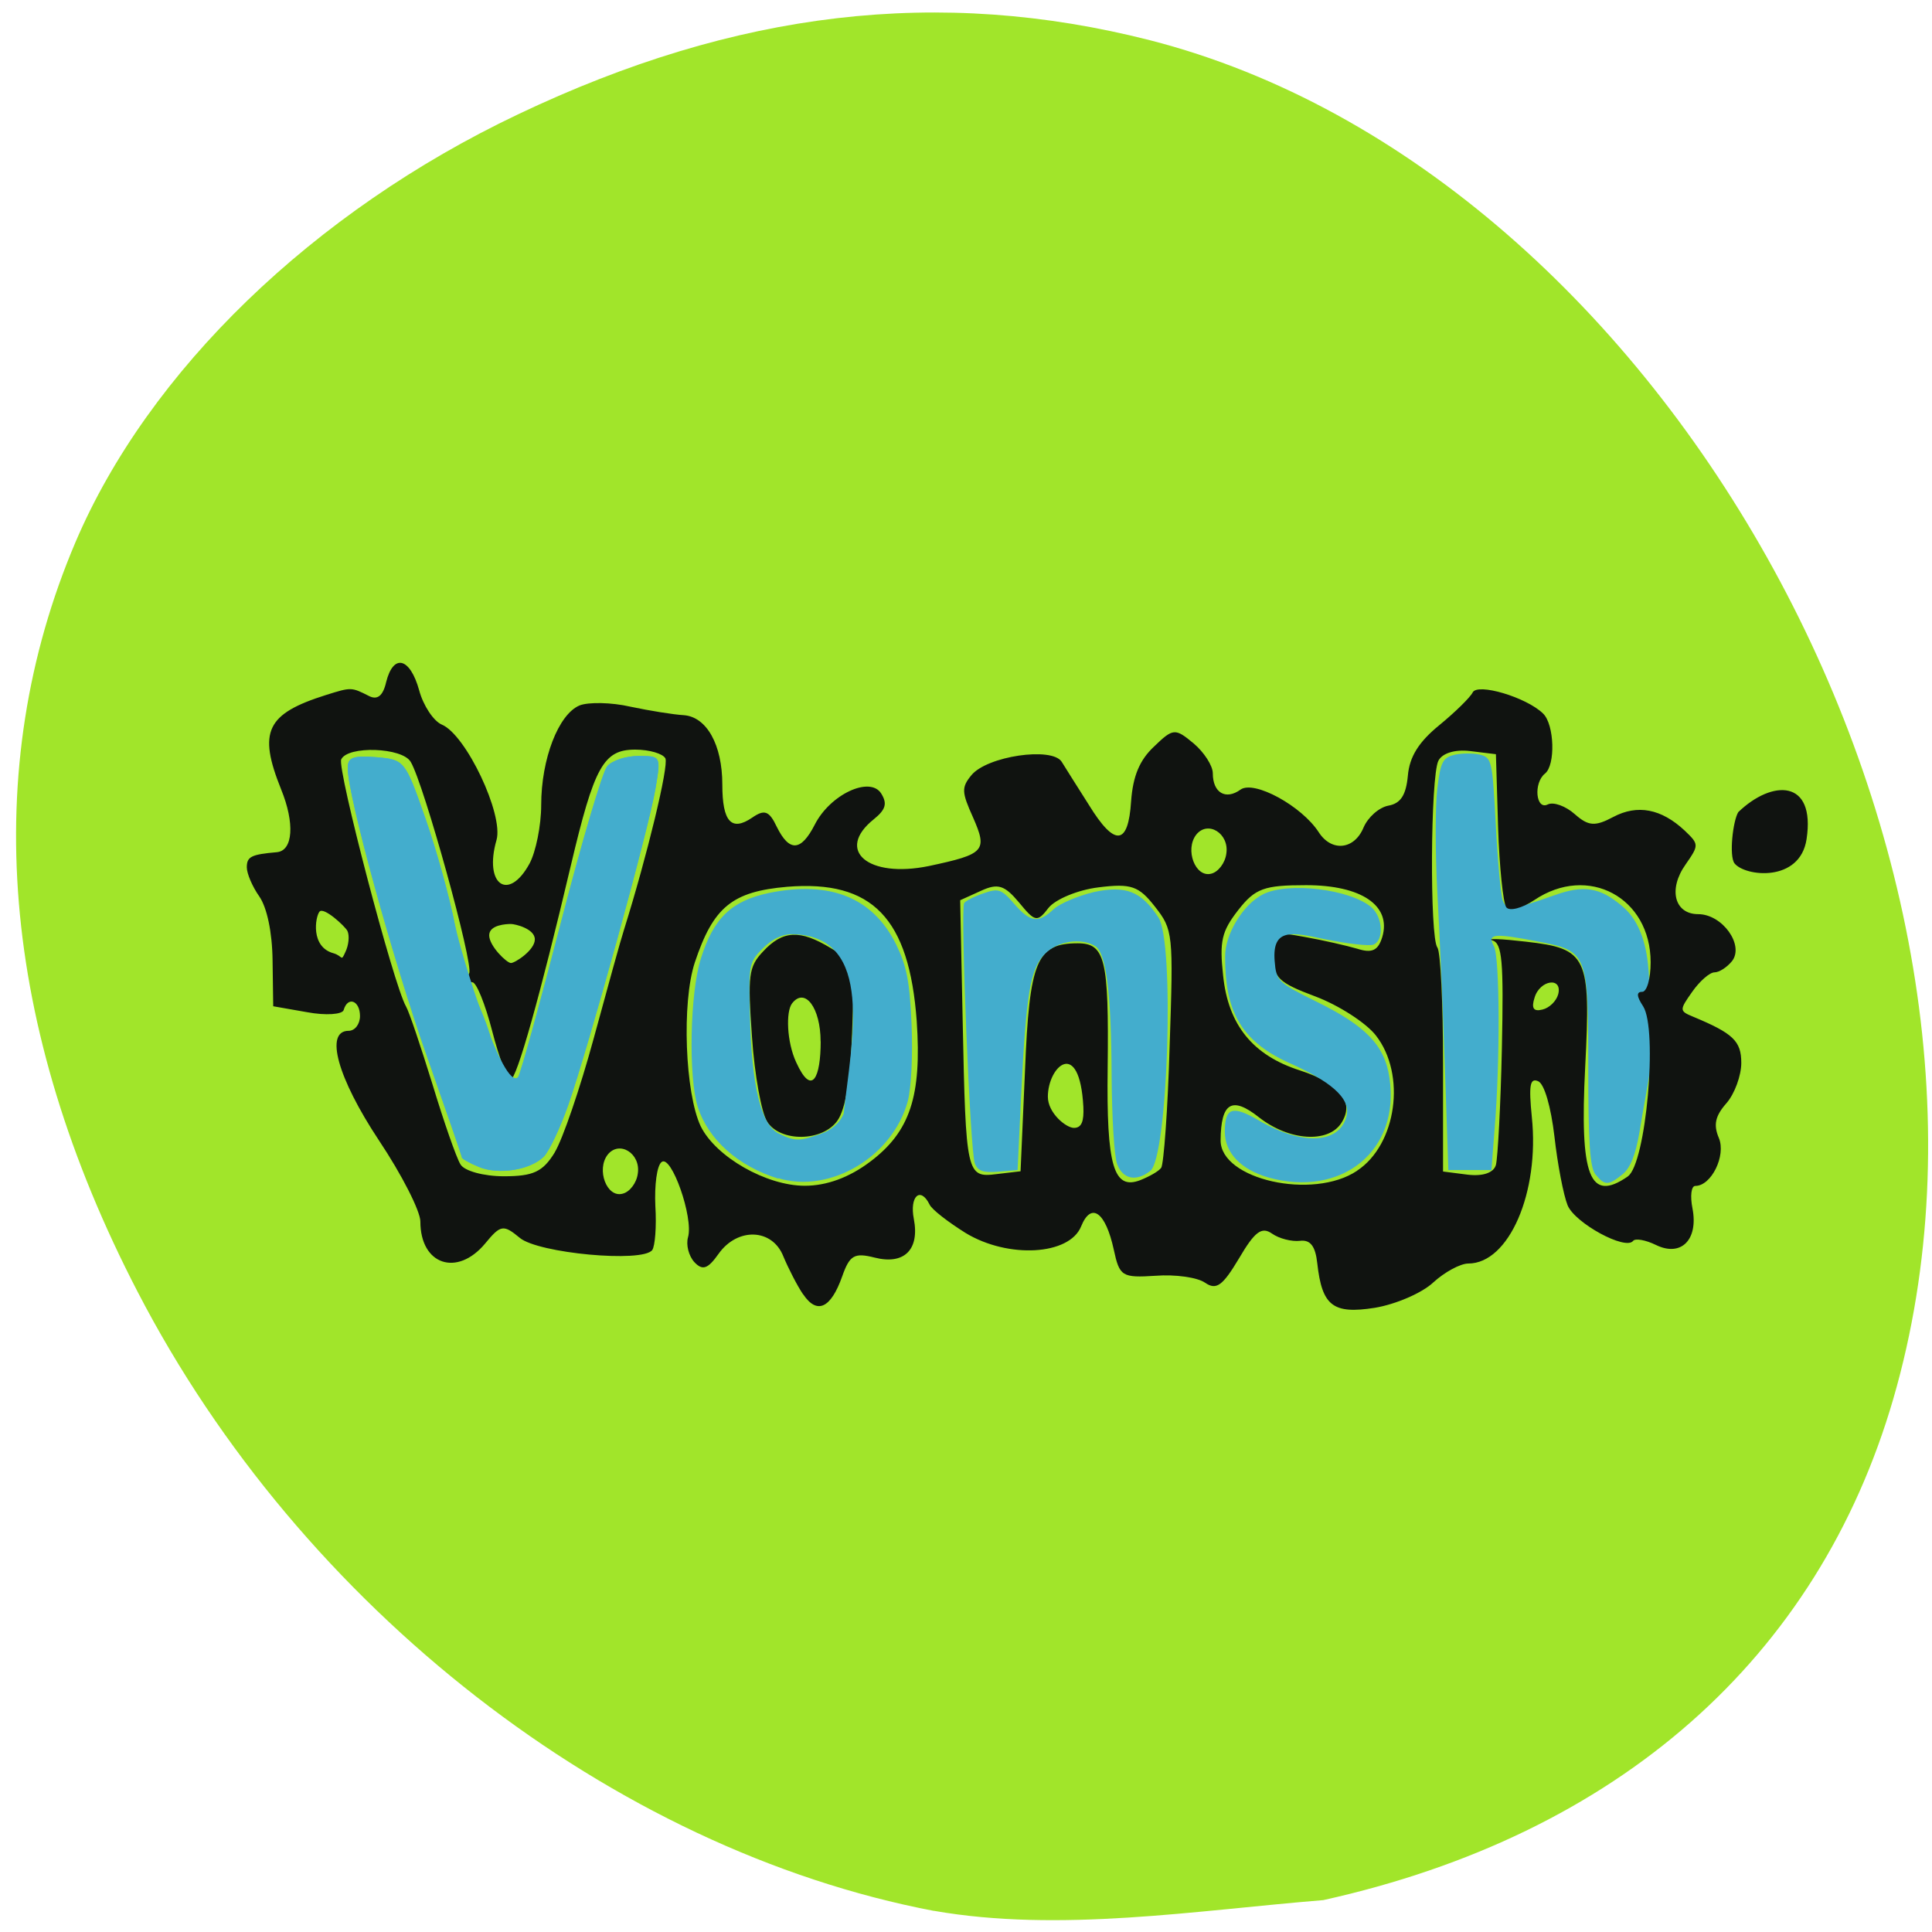 <svg xmlns="http://www.w3.org/2000/svg" viewBox="0 0 24 24"><path d="m 11.602 23.738 c -3.996 -0.762 -7.859 -3.766 -9.891 -7.688 c -1.707 -3.289 -1.973 -6.496 -0.773 -9.316 c 0.906 -2.125 2.953 -4.105 5.496 -5.313 c 2.715 -1.293 5.238 -1.586 7.848 -0.922 c 6.438 1.648 11.156 10.266 9.238 16.875 c -0.938 3.23 -3.422 5.418 -7.082 6.23 c -1.59 0.129 -3.273 0.406 -4.836 0.133" fill="#a1e52a"/><path d="m 19.82 14.59 c -0.07 -0.086 -0.09 -0.395 -0.09 -1.336 c 0 -1.418 -0.012 -1.441 -0.629 -1.559 c -0.543 -0.105 -0.629 -0.098 -0.543 0.059 c 0.074 0.137 0.078 1.441 0.008 2.277 l -0.039 0.504 c -0.18 0 -0.359 0 -0.535 0 l -0.043 -1.27 c -0.023 -0.699 -0.066 -1.68 -0.094 -2.18 c -0.027 -0.5 -0.027 -1.078 0 -1.289 c 0.039 -0.324 0.066 -0.383 0.207 -0.418 c 0.09 -0.023 0.234 -0.023 0.32 -0.004 c 0.152 0.039 0.156 0.074 0.199 0.867 c 0.023 0.457 0.063 0.879 0.086 0.945 c 0.051 0.125 0.121 0.121 0.645 -0.066 c 0.363 -0.129 0.563 -0.098 0.84 0.137 c 0.477 0.398 0.281 1.309 0.359 1.453 c 0.09 0.168 -0.059 0.816 -0.145 1.355 c -0.047 0.273 -0.109 0.438 -0.207 0.52 c -0.18 0.145 -0.223 0.145 -0.34 0.004" fill="#43adcd"/><path d="m 9.977 16.08 c -0.074 -0.109 -0.184 -0.324 -0.246 -0.473 c -0.137 -0.348 -0.57 -0.363 -0.805 -0.031 c -0.133 0.188 -0.199 0.211 -0.301 0.102 c -0.07 -0.078 -0.105 -0.215 -0.078 -0.309 c 0.07 -0.242 -0.207 -1.031 -0.328 -0.934 c -0.059 0.043 -0.09 0.289 -0.078 0.547 c 0.016 0.254 -0.004 0.5 -0.039 0.547 c -0.121 0.16 -1.418 0.039 -1.645 -0.152 c -0.203 -0.168 -0.238 -0.164 -0.43 0.07 c -0.348 0.418 -0.805 0.266 -0.805 -0.273 c 0 -0.129 -0.23 -0.582 -0.516 -1.01 c -0.512 -0.773 -0.676 -1.359 -0.375 -1.359 c 0.078 0 0.141 -0.082 0.141 -0.184 c 0 -0.191 -0.152 -0.25 -0.203 -0.074 c -0.016 0.055 -0.223 0.07 -0.453 0.027 l -0.422 -0.074 l -0.008 -0.57 c -0.004 -0.352 -0.07 -0.656 -0.164 -0.793 c -0.086 -0.121 -0.156 -0.285 -0.156 -0.363 c 0 -0.133 0.055 -0.16 0.375 -0.188 c 0.199 -0.02 0.223 -0.359 0.051 -0.781 c -0.289 -0.719 -0.184 -0.938 0.559 -1.172 c 0.313 -0.098 0.313 -0.098 0.531 0.012 c 0.105 0.055 0.176 0 0.215 -0.172 c 0.09 -0.359 0.297 -0.305 0.41 0.102 c 0.051 0.191 0.18 0.383 0.281 0.426 c 0.301 0.125 0.77 1.117 0.68 1.434 c -0.16 0.555 0.148 0.773 0.41 0.293 c 0.078 -0.145 0.145 -0.473 0.145 -0.727 c 0 -0.574 0.215 -1.129 0.477 -1.238 c 0.109 -0.043 0.395 -0.039 0.633 0.016 c 0.242 0.051 0.535 0.098 0.66 0.105 c 0.285 0.02 0.48 0.367 0.48 0.863 c 0 0.461 0.113 0.586 0.371 0.41 c 0.152 -0.105 0.211 -0.086 0.305 0.113 c 0.156 0.316 0.301 0.309 0.473 -0.027 c 0.191 -0.375 0.684 -0.605 0.824 -0.387 c 0.078 0.125 0.059 0.199 -0.09 0.32 c -0.484 0.387 -0.074 0.738 0.684 0.582 c 0.695 -0.148 0.73 -0.188 0.547 -0.605 c -0.141 -0.313 -0.145 -0.371 -0.02 -0.523 c 0.195 -0.238 1 -0.355 1.121 -0.168 c 0.051 0.082 0.203 0.324 0.34 0.539 c 0.32 0.52 0.488 0.504 0.523 -0.047 c 0.023 -0.313 0.105 -0.512 0.285 -0.68 c 0.238 -0.23 0.262 -0.23 0.492 -0.039 c 0.129 0.109 0.238 0.277 0.238 0.371 c 0 0.242 0.16 0.336 0.344 0.203 c 0.168 -0.121 0.762 0.203 0.973 0.531 c 0.16 0.246 0.441 0.215 0.555 -0.059 c 0.055 -0.129 0.191 -0.25 0.309 -0.273 c 0.152 -0.027 0.219 -0.129 0.242 -0.371 c 0.02 -0.238 0.137 -0.422 0.391 -0.629 c 0.195 -0.16 0.383 -0.344 0.414 -0.406 c 0.059 -0.121 0.668 0.059 0.875 0.262 c 0.141 0.137 0.156 0.641 0.023 0.746 c -0.145 0.117 -0.113 0.457 0.035 0.383 c 0.07 -0.035 0.223 0.02 0.336 0.121 c 0.168 0.148 0.25 0.156 0.477 0.035 c 0.301 -0.16 0.598 -0.102 0.887 0.168 c 0.18 0.172 0.18 0.18 0.012 0.422 c -0.219 0.309 -0.137 0.617 0.156 0.617 c 0.301 0 0.574 0.383 0.422 0.582 c -0.063 0.078 -0.16 0.141 -0.219 0.141 c -0.059 0 -0.184 0.109 -0.277 0.242 c -0.16 0.227 -0.16 0.238 0.012 0.309 c 0.496 0.207 0.598 0.301 0.598 0.574 c 0 0.156 -0.082 0.383 -0.184 0.5 c -0.141 0.16 -0.164 0.27 -0.094 0.434 c 0.09 0.219 -0.094 0.594 -0.293 0.594 c -0.051 0 -0.066 0.125 -0.035 0.281 c 0.074 0.387 -0.141 0.605 -0.453 0.453 c -0.129 -0.063 -0.258 -0.086 -0.285 -0.051 c -0.094 0.121 -0.719 -0.219 -0.813 -0.441 c -0.051 -0.125 -0.125 -0.508 -0.164 -0.855 c -0.043 -0.367 -0.125 -0.656 -0.203 -0.688 c -0.102 -0.043 -0.117 0.051 -0.078 0.445 c 0.098 0.938 -0.285 1.82 -0.789 1.82 c -0.098 0 -0.293 0.105 -0.434 0.234 c -0.141 0.133 -0.469 0.273 -0.727 0.316 c -0.52 0.082 -0.656 -0.023 -0.715 -0.551 c -0.023 -0.215 -0.086 -0.297 -0.215 -0.281 c -0.102 0.012 -0.258 -0.027 -0.348 -0.09 c -0.129 -0.09 -0.215 -0.023 -0.41 0.309 c -0.203 0.34 -0.281 0.398 -0.422 0.301 c -0.094 -0.066 -0.371 -0.105 -0.613 -0.086 c -0.418 0.027 -0.449 0.008 -0.52 -0.324 c -0.102 -0.469 -0.281 -0.598 -0.406 -0.289 c -0.145 0.359 -0.906 0.402 -1.434 0.082 c -0.219 -0.137 -0.422 -0.293 -0.449 -0.355 c -0.113 -0.227 -0.25 -0.102 -0.195 0.18 c 0.074 0.383 -0.121 0.574 -0.488 0.48 c -0.25 -0.063 -0.309 -0.031 -0.402 0.234 c -0.141 0.398 -0.313 0.477 -0.484 0.223 m -2.055 -1.5 c 0.039 -0.25 -0.23 -0.418 -0.375 -0.234 c -0.141 0.184 -0.012 0.535 0.184 0.484 c 0.09 -0.02 0.176 -0.133 0.191 -0.25 m 2.883 -0.145 c 0.5 -0.375 0.645 -0.816 0.582 -1.75 c -0.094 -1.281 -0.551 -1.754 -1.609 -1.668 c -0.684 0.059 -0.918 0.25 -1.148 0.941 c -0.164 0.496 -0.121 1.625 0.074 2.035 c 0.188 0.379 0.813 0.738 1.293 0.738 c 0.27 0 0.551 -0.102 0.809 -0.297 m -1.277 -0.5 c -0.07 -0.109 -0.156 -0.578 -0.188 -1.047 c -0.055 -0.773 -0.043 -0.875 0.137 -1.066 c 0.246 -0.266 0.461 -0.273 0.84 -0.043 l 0.297 0.18 l -0.031 0.875 c -0.02 0.578 -0.082 0.945 -0.18 1.086 c -0.184 0.266 -0.711 0.273 -0.875 0.016 m 0.664 -0.996 c 0 -0.418 -0.195 -0.68 -0.355 -0.473 c -0.078 0.102 -0.066 0.477 0.051 0.73 c 0.199 0.438 0.305 0.184 0.305 -0.258 m 4.23 1.57 c 0.031 -0.043 0.082 -0.723 0.105 -1.516 c 0.047 -1.398 0.043 -1.441 -0.184 -1.73 c -0.199 -0.254 -0.293 -0.289 -0.699 -0.238 c -0.258 0.031 -0.535 0.148 -0.621 0.254 c -0.141 0.184 -0.168 0.176 -0.367 -0.066 c -0.18 -0.215 -0.262 -0.242 -0.473 -0.145 l -0.258 0.117 l 0.031 1.504 c 0.039 1.906 0.047 1.945 0.422 1.898 l 0.297 -0.035 l 0.055 -1.25 c 0.055 -1.367 0.145 -1.582 0.656 -1.582 c 0.34 0 0.387 0.203 0.371 1.547 c -0.016 1.223 0.074 1.523 0.406 1.395 c 0.109 -0.043 0.227 -0.109 0.258 -0.152 m 2.434 0.035 c 0.492 -0.324 0.613 -1.195 0.234 -1.68 c -0.121 -0.156 -0.461 -0.375 -0.75 -0.484 c -0.461 -0.172 -0.523 -0.234 -0.523 -0.504 c 0 -0.293 0.02 -0.305 0.398 -0.234 c 0.219 0.039 0.508 0.105 0.645 0.145 c 0.184 0.059 0.258 0.02 0.309 -0.145 c 0.117 -0.391 -0.258 -0.645 -0.945 -0.645 c -0.523 0 -0.633 0.039 -0.844 0.309 c -0.207 0.266 -0.234 0.387 -0.188 0.813 c 0.063 0.613 0.367 0.992 0.957 1.18 c 0.5 0.164 0.68 0.391 0.512 0.652 c -0.164 0.254 -0.648 0.223 -1.023 -0.07 c -0.336 -0.266 -0.473 -0.184 -0.477 0.285 c -0.004 0.488 1.148 0.746 1.695 0.379 m 3.363 0.07 c 0.227 -0.156 0.375 -1.824 0.191 -2.113 c -0.082 -0.125 -0.086 -0.18 -0.012 -0.18 c 0.059 0 0.105 -0.164 0.105 -0.367 c 0 -0.805 -0.777 -1.223 -1.445 -0.773 c -0.152 0.102 -0.309 0.141 -0.348 0.09 c -0.039 -0.051 -0.086 -0.5 -0.102 -0.996 l -0.027 -0.906 l -0.32 -0.039 c -0.191 -0.023 -0.348 0.027 -0.395 0.121 c -0.098 0.199 -0.109 2.195 -0.012 2.32 c 0.039 0.051 0.07 0.695 0.07 1.434 v 1.348 l 0.305 0.039 c 0.191 0.023 0.324 -0.023 0.352 -0.121 c 0.023 -0.09 0.059 -0.742 0.074 -1.449 c 0.023 -1.086 0.004 -1.301 -0.117 -1.34 c -0.078 -0.027 0.109 -0.02 0.418 0.016 c 0.758 0.086 0.805 0.18 0.734 1.555 c -0.07 1.363 0.055 1.688 0.527 1.363 m -13.328 -0.301 c 0.098 -0.16 0.316 -0.797 0.484 -1.414 c 0.168 -0.617 0.336 -1.227 0.379 -1.359 c 0.285 -0.91 0.555 -2.027 0.512 -2.121 c -0.031 -0.059 -0.199 -0.109 -0.375 -0.109 c -0.395 0 -0.508 0.207 -0.801 1.445 c -0.379 1.609 -0.672 2.652 -0.746 2.652 c -0.043 0 -0.145 -0.273 -0.23 -0.602 c -0.086 -0.332 -0.195 -0.605 -0.246 -0.605 c -0.051 0 -0.07 -0.051 -0.039 -0.113 c 0.055 -0.113 -0.563 -2.352 -0.727 -2.625 c -0.105 -0.18 -0.781 -0.203 -0.863 -0.031 c -0.055 0.109 0.652 2.809 0.805 3.07 c 0.039 0.066 0.184 0.5 0.328 0.965 c 0.141 0.465 0.297 0.914 0.348 0.996 c 0.047 0.082 0.289 0.148 0.539 0.148 c 0.367 0 0.484 -0.055 0.633 -0.297 m 6.566 -0.566 c -0.047 -0.867 -0.441 -0.504 -0.441 -0.125 c 0 0.203 0.227 0.387 0.324 0.387 c 0.098 0 0.125 -0.086 0.117 -0.262 m 5.898 -1.395 c 0.059 -0.223 -0.227 -0.184 -0.293 0.039 c -0.043 0.133 -0.012 0.176 0.098 0.148 c 0.086 -0.02 0.172 -0.105 0.195 -0.188 m -15.04 -0.789 c -0.031 -0.059 -0.297 -0.305 -0.348 -0.238 c -0.051 0.066 -0.113 0.438 0.176 0.516 c 0.117 0.035 0.09 0.109 0.145 -0.012 c 0.043 -0.086 0.055 -0.207 0.027 -0.266 m 2.328 0.105 c 0 -0.133 -0.246 -0.191 -0.297 -0.191 c -0.051 0 -0.27 0.008 -0.27 0.141 c 0 0.133 0.219 0.344 0.27 0.344 c 0.051 0 0.297 -0.16 0.297 -0.293 m 8.59 -1.066 c 0.039 -0.25 -0.23 -0.418 -0.375 -0.234 c -0.141 0.184 -0.012 0.531 0.184 0.484 c 0.09 -0.02 0.176 -0.133 0.191 -0.25 m 6.313 0.121 c -0.07 -0.09 -0.02 -0.531 0.047 -0.637 c 0.422 -0.406 0.961 -0.41 0.848 0.336 c -0.082 0.543 -0.766 0.465 -0.895 0.301" fill="#101310"/><g fill="#43adcd"><path d="m 5.949 14.496 c -0.117 -0.047 -0.211 -0.102 -0.211 -0.117 c 0 -0.016 -0.195 -0.578 -0.43 -1.246 c -0.422 -1.191 -0.988 -3.25 -0.988 -3.586 c -0.004 -0.137 0.063 -0.164 0.352 -0.141 c 0.352 0.031 0.359 0.035 0.613 0.762 c 0.141 0.402 0.305 1 0.367 1.324 c 0.063 0.328 0.191 0.766 0.289 0.977 c 0.094 0.211 0.176 0.449 0.176 0.527 c 0 0.219 0.242 0.508 0.32 0.383 c 0.035 -0.059 0.273 -0.922 0.531 -1.918 c 0.258 -0.996 0.516 -1.871 0.574 -1.941 c 0.063 -0.074 0.234 -0.129 0.391 -0.129 c 0.277 0 0.277 0.004 0.211 0.398 c -0.082 0.5 -0.836 3.227 -1.086 3.941 c -0.102 0.289 -0.238 0.574 -0.305 0.641 c -0.172 0.164 -0.559 0.227 -0.805 0.125"/><path d="m 5.949 14.496 c -0.117 -0.047 -0.211 -0.102 -0.211 -0.117 c 0 -0.016 -0.195 -0.578 -0.43 -1.246 c -0.422 -1.191 -0.988 -3.25 -0.988 -3.586 c -0.004 -0.137 0.063 -0.164 0.352 -0.141 c 0.352 0.031 0.359 0.035 0.613 0.762 c 0.141 0.402 0.305 1 0.367 1.324 c 0.086 0.398 0.602 2.074 0.785 1.887 c 0.035 -0.059 0.273 -0.922 0.531 -1.918 c 0.258 -0.996 0.516 -1.871 0.574 -1.941 c 0.063 -0.074 0.234 -0.129 0.391 -0.129 c 0.277 0 0.277 0.004 0.211 0.398 c -0.082 0.5 -0.836 3.227 -1.086 3.941 c -0.102 0.289 -0.238 0.574 -0.305 0.641 c -0.172 0.164 -0.559 0.227 -0.805 0.125"/><path d="m 9.668 14.641 c -0.496 -0.152 -0.871 -0.484 -1 -0.891 c -0.117 -0.367 -0.098 -1.418 0.039 -1.844 c 0.156 -0.5 0.379 -0.715 0.844 -0.813 c 0.758 -0.156 1.289 0.055 1.578 0.633 c 0.133 0.27 0.172 0.461 0.195 1 c 0.016 0.395 -0.004 0.785 -0.047 0.953 c -0.188 0.691 -0.965 1.152 -1.609 0.957 m 0.527 -0.551 c 0.133 -0.043 0.242 -0.141 0.285 -0.25 c 0.098 -0.898 0.395 -2.199 -0.625 -2.23 c -0.133 -0.004 -0.258 0.055 -0.379 0.176 c -0.172 0.172 -0.176 0.203 -0.16 0.828 c 0.02 0.879 0.137 1.359 0.352 1.469 c 0.207 0.102 0.258 0.102 0.527 0.008"/><path d="m 13.879 14.465 c -0.039 -0.098 -0.066 -0.586 -0.07 -1.09 c -0.004 -1.031 -0.066 -1.535 -0.203 -1.621 c -0.172 -0.109 -0.465 -0.066 -0.625 0.094 c -0.184 0.188 -0.234 0.488 -0.297 1.777 l -0.043 0.91 l -0.242 0.02 c -0.18 0.016 -0.254 -0.008 -0.289 -0.102 c -0.059 -0.137 -0.18 -3.156 -0.133 -3.234 c 0.016 -0.027 0.125 -0.082 0.238 -0.121 c 0.188 -0.066 0.223 -0.055 0.383 0.129 c 0.203 0.234 0.301 0.246 0.492 0.066 c 0.078 -0.07 0.301 -0.164 0.496 -0.211 c 0.398 -0.086 0.59 -0.012 0.805 0.316 c 0.203 0.309 0.117 2.984 -0.102 3.148 c -0.176 0.137 -0.34 0.102 -0.41 -0.082"/><path d="m 15.75 14.625 c -0.336 -0.098 -0.535 -0.305 -0.535 -0.566 c 0 -0.301 0.094 -0.332 0.422 -0.141 c 0.539 0.316 1 0.293 1.09 -0.051 c 0.059 -0.234 -0.223 -0.445 -0.715 -0.664 c -0.621 -0.281 -0.793 -0.672 -0.793 -1.316 c -0.004 -0.281 0.223 -0.652 0.469 -0.777 c 0.313 -0.16 1.094 -0.063 1.352 0.164 c 0.141 0.129 0.152 0.41 0.02 0.461 c -0.051 0.02 -0.328 -0.012 -0.613 -0.07 c -0.387 -0.082 -0.645 -0.145 -0.613 0.27 c 0.02 0.25 0.039 0.27 0.52 0.508 c 0.613 0.301 0.848 0.543 0.906 0.945 c 0.137 0.902 -0.59 1.496 -1.508 1.238"/></g></svg>